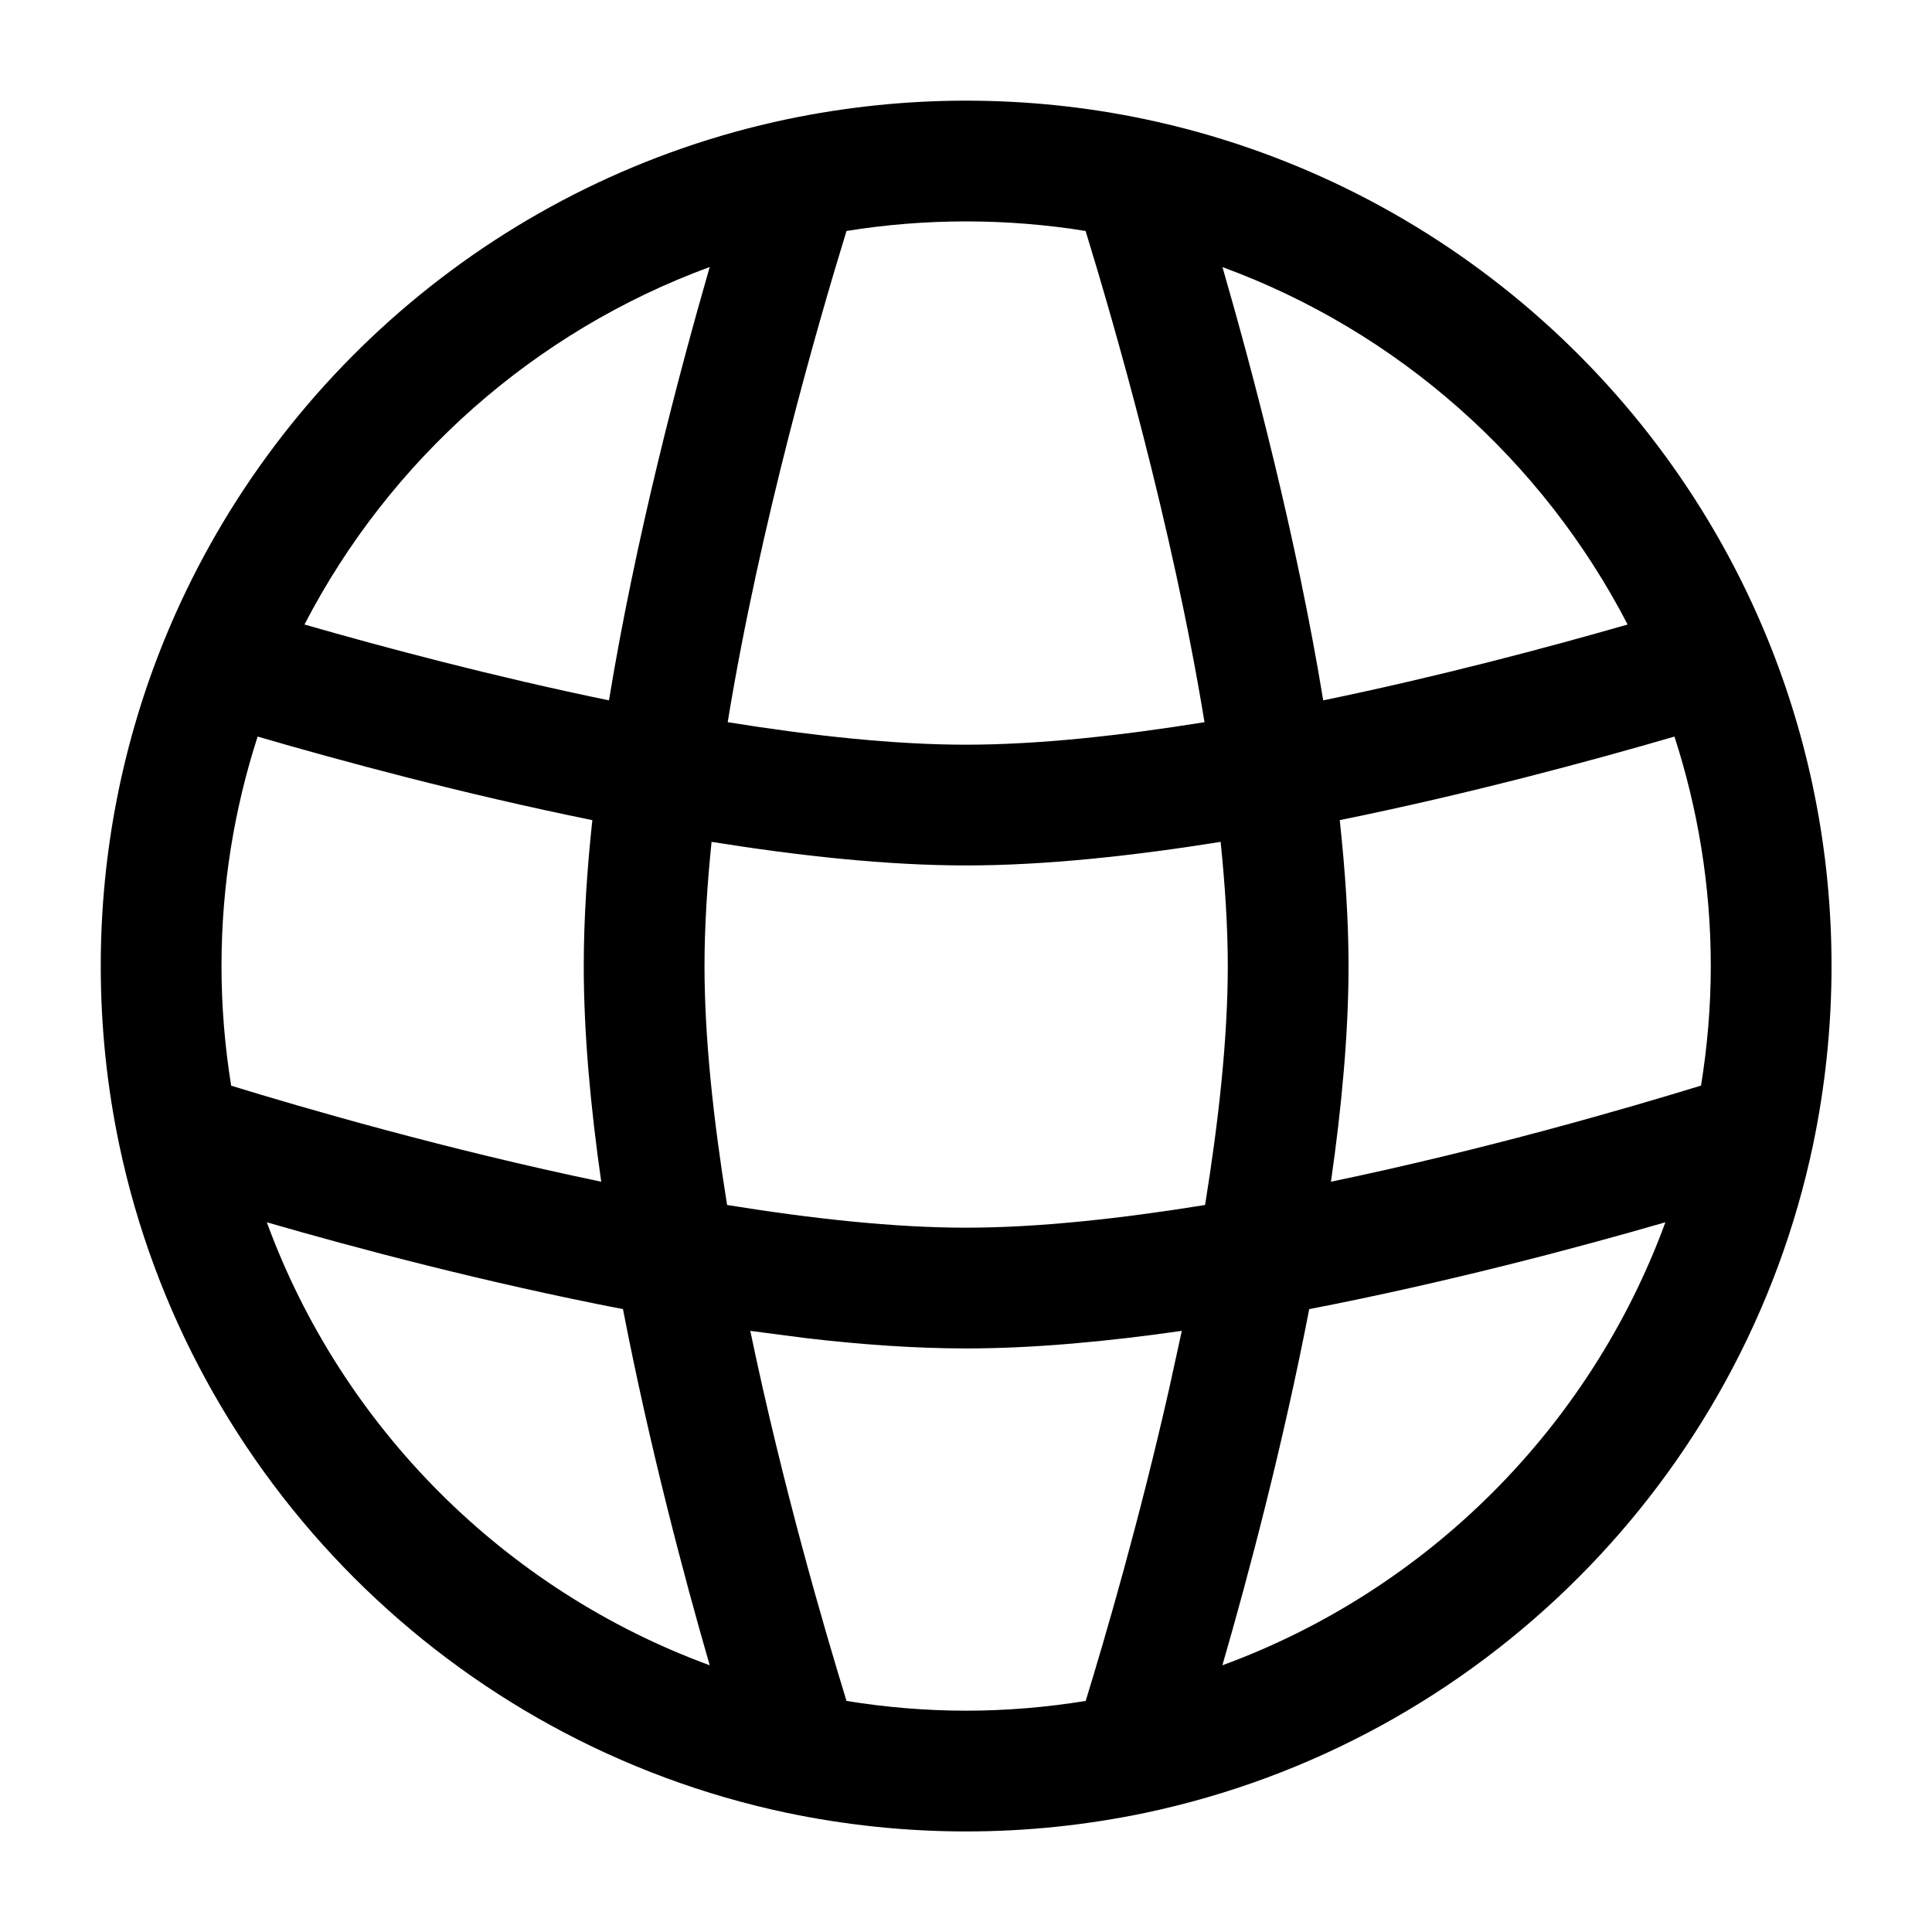 <svg width="20" height="20" viewBox="0 0 20 20" fill="none" xmlns="http://www.w3.org/2000/svg">
<path d="M10.001 1.042C10.636 1.042 11.256 1.108 11.854 1.234C14.787 1.852 17.191 3.901 18.299 6.617C18.725 7.662 18.96 8.804 18.96 10C18.96 10.635 18.893 11.255 18.768 11.854C18.039 15.314 15.315 18.038 11.854 18.767C11.256 18.892 10.636 18.959 10.001 18.959C9.367 18.959 8.747 18.892 8.148 18.767C4.688 18.038 1.964 15.314 1.235 11.854C1.109 11.255 1.043 10.635 1.043 10C1.043 8.804 1.278 7.66 1.705 6.615C2.814 3.901 5.216 1.851 8.148 1.234C8.747 1.109 9.367 1.042 10.001 1.042ZM12.234 13.777C11.467 13.887 10.703 13.959 10.001 13.959C9.474 13.959 8.913 13.919 8.341 13.852L7.767 13.777C8.101 15.382 8.531 16.852 8.763 17.608C9.165 17.673 9.579 17.709 10.001 17.709C10.423 17.709 10.837 17.673 11.239 17.608C11.442 16.947 11.795 15.738 12.104 14.372L12.234 13.777ZM2.762 12.653C3.54 14.775 5.225 16.461 7.347 17.239C7.076 16.304 6.721 14.958 6.449 13.552C5.042 13.28 3.697 12.924 2.762 12.653ZM17.24 12.653C16.305 12.924 14.959 13.28 13.553 13.552C13.281 14.958 12.925 16.304 12.654 17.239C14.777 16.461 16.462 14.776 17.24 12.653ZM12.636 8.715C11.734 8.859 10.825 8.959 10.001 8.959C9.177 8.959 8.268 8.859 7.366 8.715C7.32 9.166 7.293 9.599 7.293 10C7.293 10.748 7.386 11.6 7.527 12.474C8.401 12.615 9.253 12.709 10.001 12.709C10.749 12.709 11.601 12.615 12.475 12.474C12.616 11.6 12.71 10.748 12.71 10C12.71 9.599 12.682 9.166 12.636 8.715ZM2.667 7.625C2.425 8.373 2.293 9.17 2.293 10C2.293 10.422 2.328 10.836 2.393 11.239C3.148 11.471 4.62 11.899 6.224 12.233C6.114 11.466 6.043 10.702 6.043 10C6.043 9.518 6.076 9.009 6.132 8.49C4.793 8.218 3.535 7.878 2.667 7.625ZM17.334 7.625C16.465 7.878 15.208 8.218 13.869 8.49C13.925 9.009 13.96 9.518 13.96 10C13.96 10.702 13.888 11.466 13.778 12.233C15.382 11.899 16.854 11.47 17.609 11.238C17.674 10.836 17.71 10.422 17.71 10C17.71 9.17 17.576 8.373 17.334 7.625ZM10.001 2.292C9.579 2.292 9.165 2.326 8.763 2.391C8.47 3.342 7.869 5.424 7.533 7.476C8.404 7.616 9.255 7.709 10.001 7.709C10.747 7.709 11.598 7.616 12.469 7.476C12.133 5.424 11.53 3.342 11.238 2.391C10.836 2.326 10.422 2.292 10.001 2.292ZM7.347 2.764C5.53 3.431 4.033 4.762 3.152 6.465C3.974 6.701 5.105 7.003 6.304 7.25C6.581 5.564 7.026 3.875 7.347 2.764ZM12.655 2.765C12.976 3.876 13.421 5.565 13.698 7.25C14.896 7.003 16.027 6.701 16.849 6.465C15.968 4.762 14.472 3.431 12.655 2.765Z" fill="black"/>
</svg>

